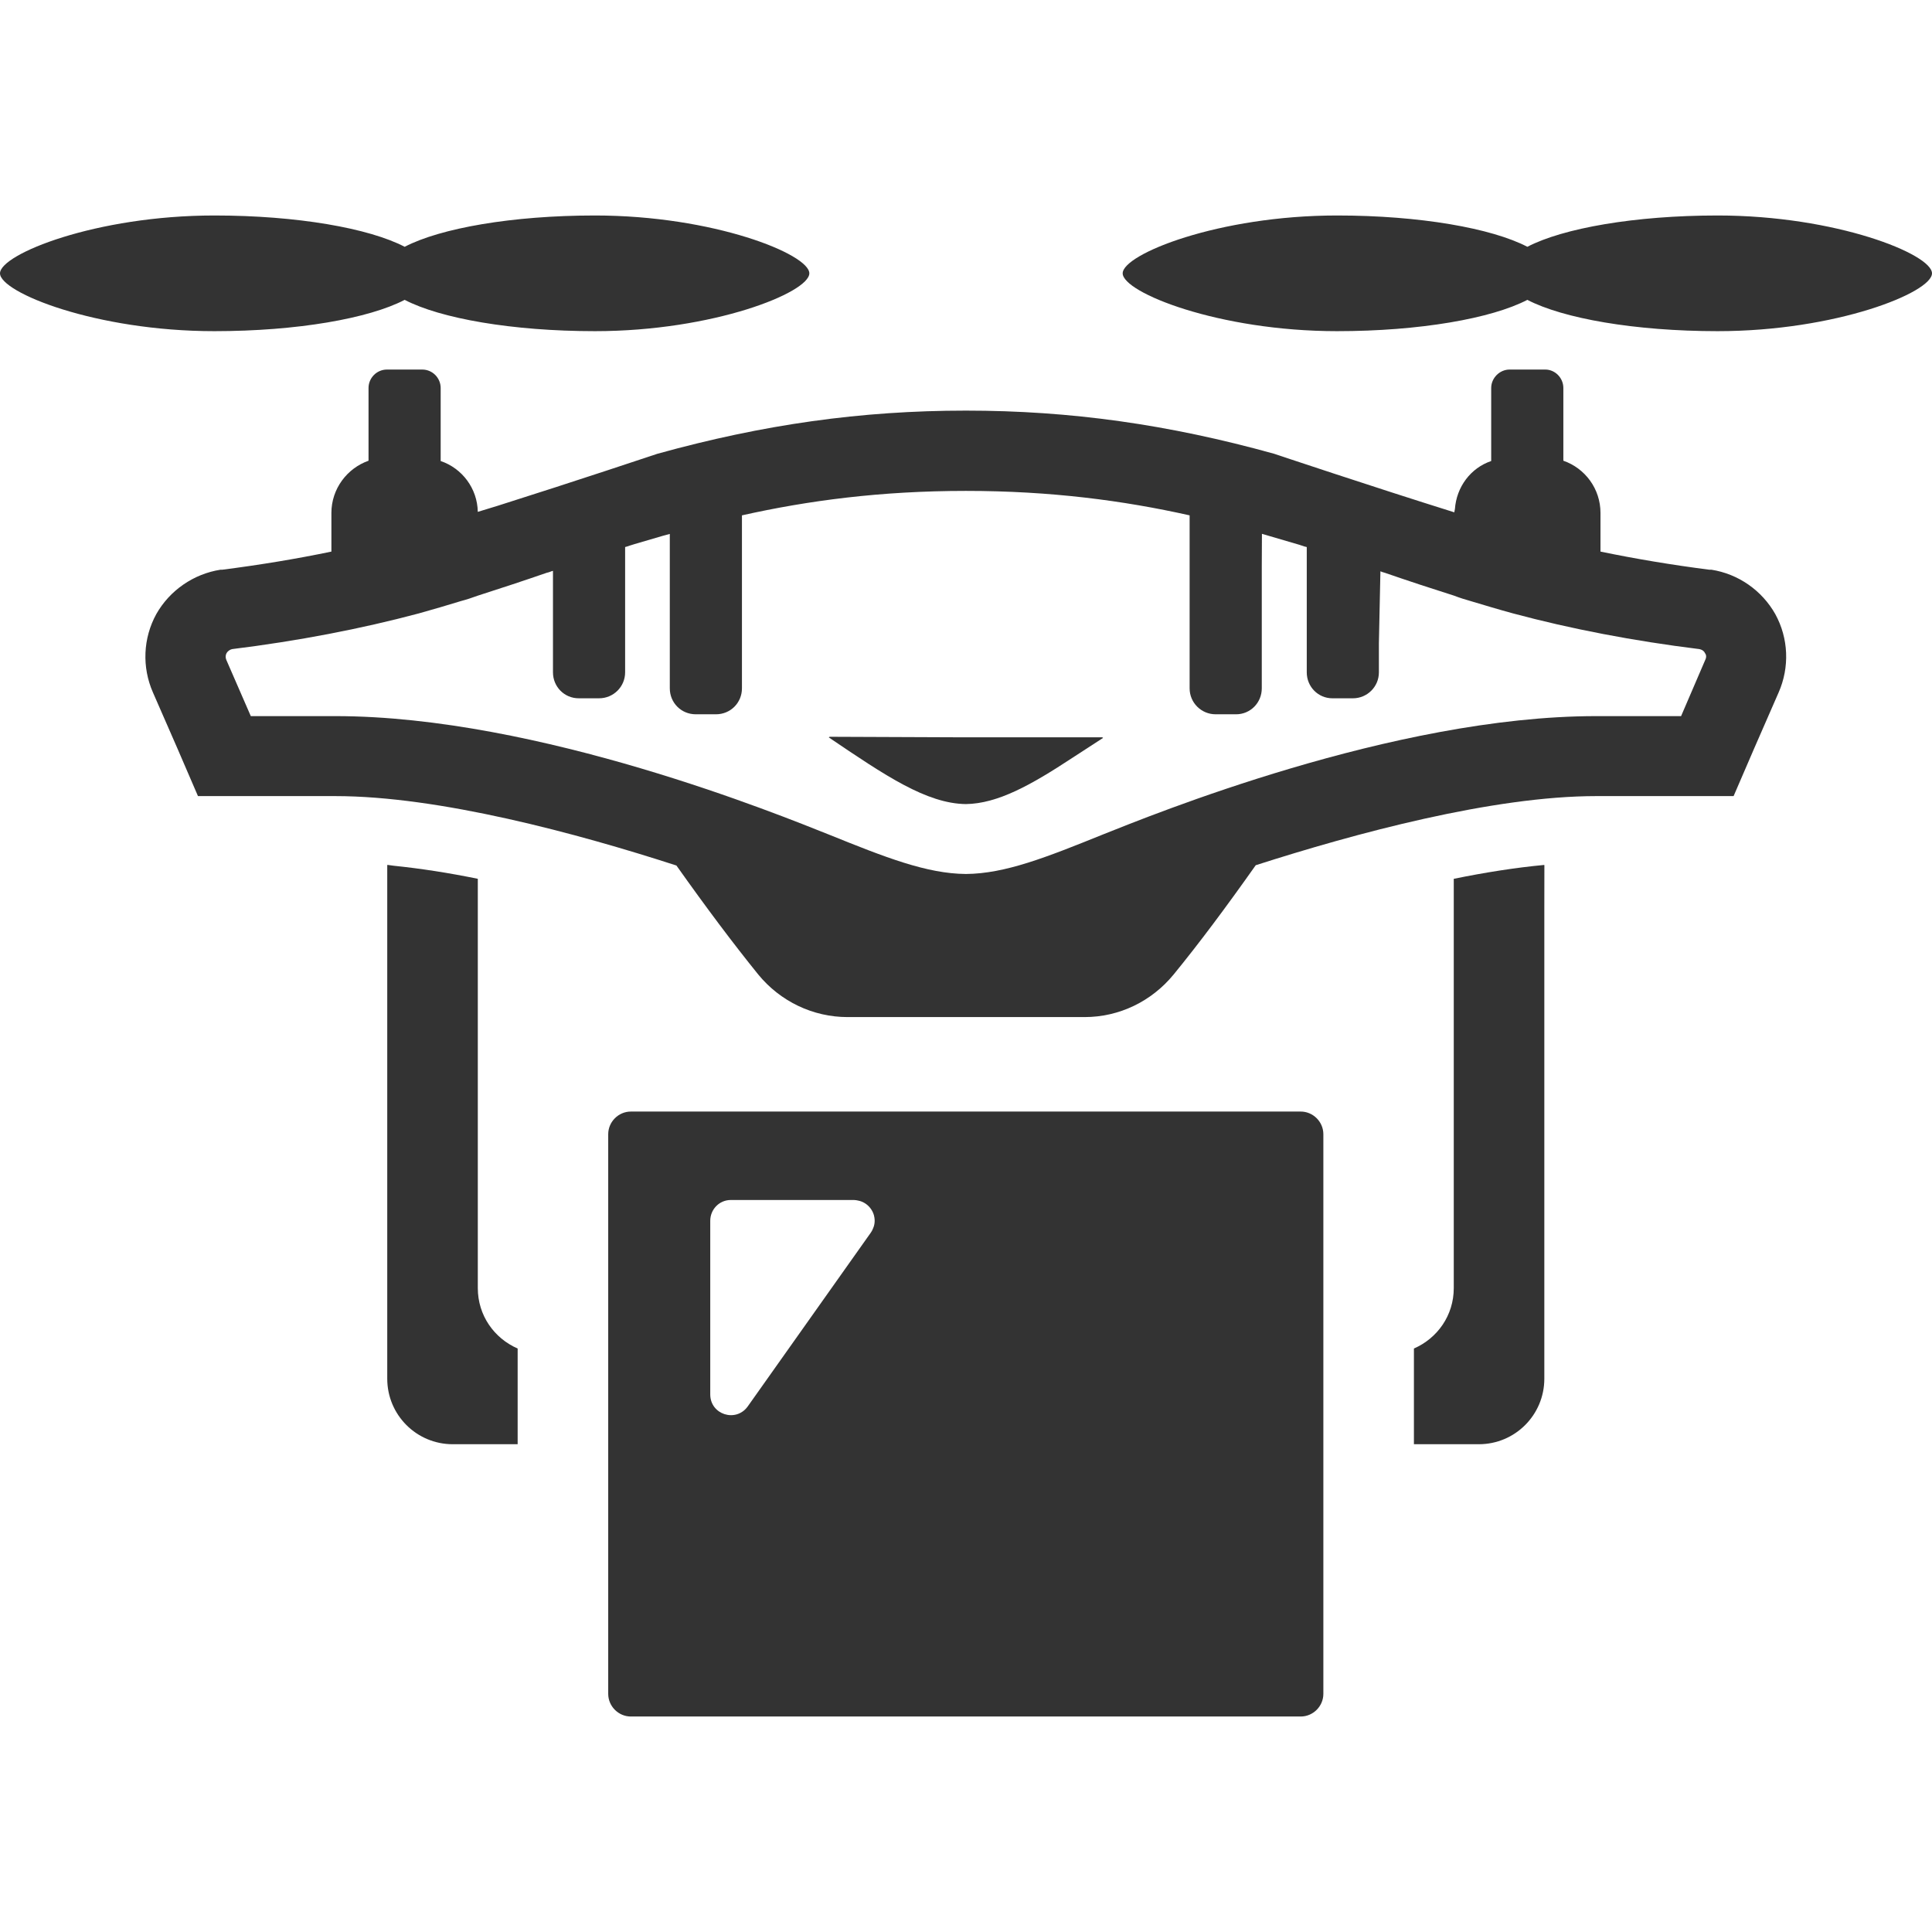 <!--?xml version="1.0" encoding="utf-8"?-->
<!-- Generator: Adobe Illustrator 19.1.1, SVG Export Plug-In . SVG Version: 6.00 Build 0)  -->
<svg version="1.1" id="_x31_0" xmlns="http://www.w3.org/2000/svg" xmlns:xlink="http://www.w3.org/1999/xlink" x="0px" y="0px" viewBox="0 0 512 512" style="width: 256px; height: 256px; opacity: 1;" xml:space="preserve">
<style type="text/css">
	.st0{fill:#374149;}
</style>
<g>
	<path class="st0" d="M107.242,79.465c9.453,4.922,28.469,8.297,50.434,8.297c31.371,0,56.805-10.25,56.805-15.324
		c0-5.082-25.434-15.332-56.805-15.332c-21.965,0-40.981,3.375-50.434,8.297c-9.45-4.922-28.469-8.297-50.438-8.297
		C25.434,57.106,0,67.356,0,72.438c0,5.074,25.434,15.324,56.805,15.324C78.774,87.762,97.793,84.387,107.242,79.465z" style="fill: rgb(51, 51, 51);"></path>
	<path class="st0" d="M455.195,57.106c-21.965,0-40.98,3.375-50.43,8.297c-9.453-4.922-28.473-8.297-50.442-8.297
		c-31.367,0-56.801,10.25-56.801,15.332c0,5.074,25.434,15.324,56.801,15.324c21.969,0,40.989-3.374,50.442-8.297
		c9.45,4.922,28.465,8.297,50.43,8.297c31.371,0,56.805-10.25,56.805-15.324C512,67.356,486.566,57.106,455.195,57.106z" style="fill: rgb(51, 51, 51);"></path>
	<path class="st0" d="M453.504,150.973h-0.558c-10-1.282-19.524-2.879-28.801-4.797v-10.242c0-6.398-4.082-11.84-9.84-13.84v-19.277
		c0-2.641-2.16-4.883-4.801-4.883h-9.442c-2.641,0-4.879,2.242-4.879,4.883v19.359c-5.418,1.828-9.202,6.828-9.621,12.766
		c-0.031,0.285-0.141,0.539-0.156,0.828c-21.754-6.801-47.742-15.515-47.742-15.515c-27.922-7.758-53.922-11.438-81.68-11.438
		c-27.839,0-53.762,3.679-81.762,11.438c0,0-21.832,7.301-42.258,13.758c-1.797,0.554-3.586,1.102-5.348,1.637
		c-0.101-6.219-4.164-11.559-9.835-13.473v-19.359c0-2.641-2.157-4.883-4.879-4.883h-9.359c-2.719,0-4.879,2.242-4.879,4.883v19.277
		c-5.68,2-9.84,7.442-9.84,13.84v10.242c-9.199,1.918-18.878,3.515-28.878,4.797h-0.481c-7.203,1.121-13.519,5.523-17.043,11.762
		c-3.519,6.402-3.839,14.082-0.878,20.801l6.402,14.641l5.519,12.797h36.398c27.442,0,64,9.844,90.398,18.398
		c8,11.282,14.961,20.562,21.684,28.883c5.836,7.117,14.476,11.281,23.679,11.281h62.797c9.203,0,17.762-4.164,23.602-11.281
		c6.801-8.321,13.84-17.758,21.758-28.962c26.402-8.476,62.882-18.32,90.242-18.32h36.398l5.524-12.797l6.398-14.641
		c2.961-6.718,2.64-14.398-0.879-20.801C466.946,156.496,460.703,152.094,453.504,150.973z M177.504,141.496v40.918
		c0,3.84,3.039,6.878,6.879,6.878h5.359c3.84,0,6.882-3.038,6.882-6.878v-45.84c17.52-3.922,36.797-6.481,59.359-6.481
		c22.481,0,41.758,2.559,59.278,6.481v45.84c0,3.84,3.122,6.878,6.883,6.878h5.438c3.762,0,6.801-3.038,6.801-6.878v-32.207
		l0.042-8.738l9.238,2.707c0.481,0.156,0.879,0.238,1.282,0.398c0.476,0.16,0.878,0.32,1.359,0.398v33.203
		c0,3.836,3.039,6.879,6.797,6.879h5.442c3.762,0,6.878-3.043,6.878-6.879v-7.684l0.402-19.094c0.375,0.153,0.746,0.301,1.122,0.379
		c6.238,2.156,12.316,4.156,18.398,6.078c1.438,0.558,2.961,1.038,4.398,1.437c3.762,1.122,7.441,2.242,11.281,3.282
		c15.199,4.078,31.84,7.282,49.282,9.438c0.878,0.164,1.359,0.641,1.519,1.043c0.321,0.402,0.481,1.038,0.078,1.839l-6.398,14.883
		h-22.481c-53.922,0-118.398,26.477-130.718,31.359c-15.043,6.078-25.922,10.398-36.321,10.477
		c-10.402-0.078-21.359-4.398-36.402-10.477c-12.321-4.882-76.719-31.359-130.719-31.359H66.465l-6.481-14.883
		c-0.32-0.801-0.16-1.438,0.078-1.839c0.242-0.402,0.719-0.879,1.52-1.043c17.441-2.156,34.082-5.359,49.363-9.438
		c3.758-1.039,7.519-2.16,11.199-3.282c1.519-0.398,2.957-0.878,4.48-1.437c6-1.922,12.078-3.922,18.321-6.078
		c0.476-0.086,0.797-0.242,1.277-0.406c0.082,0,0.161-0.078,0.321-0.078v26.883c0,3.836,3.039,6.879,6.801,6.879h5.438
		c3.762,0,6.882-3.043,6.882-6.879v-33.203c0.398-0.078,0.801-0.238,1.282-0.398c0.398-0.16,0.878-0.242,1.277-0.398l7.371-2.16
		L177.504,141.496z" style="fill: rgb(51, 51, 51);"></path>
	<path class="st0" d="M255.957,213.09c8.43-0.113,17.234-5.015,28.246-12.262c2.586-1.66,5.262-3.406,8.129-5.277l-0.234-0.004
		c0.082-0.055,0.156-0.102,0.234-0.16h-39.718l-32.938-0.133c0.07,0.046,0.129,0.09,0.199,0.133h-0.29
		C234.625,205.566,245.547,212.95,255.957,213.09z" style="fill: rgb(51, 51, 51);"></path>
	<path class="st0" d="M126.625,341.371V232.894c-7.582-1.562-15.129-2.73-22.328-3.469c-0.488-0.062-1.031-0.156-1.512-0.21v0.019
		c-0.05-0.004-0.105-0.015-0.16-0.019v136.156c0,9.602,7.758,17.363,17.359,17.363h17.199v-25.363
		C130.946,354.653,126.625,348.574,126.625,341.371z" style="fill: rgb(51, 51, 51);"></path>
	<path class="st0" d="M409.262,229.379v-0.164c-7.679,0.718-15.758,2-24,3.679v108.477c0,7.203-4.316,13.282-10.558,16v25.125v0.078
		l0,0v0.16h17.199c9.602,0,17.359-7.762,17.359-17.363V240.39l0.016-11.015C409.274,229.375,409.27,229.375,409.262,229.379z" style="fill: rgb(51, 51, 51);"></path>
	<path class="st0" d="M344.703,294.574h-177.52c-3.281,0-6,2.718-6,6v58.16v24v66.16c0,3.282,2.719,6,6,6h177.52
		c3.281,0,6-2.718,6-6v-66.16v-24v-58.16C350.703,297.293,347.984,294.574,344.703,294.574z M228.246,318.394
		c0.687,0.258,1.293,0.641,1.804,1.122c0.207,0.195,0.399,0.402,0.574,0.625c0.45,0.574,0.782,1.215,0.977,1.91
		c0.062,0.226,0.106,0.449,0.137,0.675c0.11,0.734,0.07,1.485-0.149,2.23c-0.062,0.215-0.148,0.422-0.238,0.63
		c-0.156,0.363-0.316,0.726-0.57,1.066l-32.637,46.082c-3.122,4.321-9.922,2.16-9.922-3.199v-46c0-3.039,2.402-5.523,5.442-5.523
		h32.641c0.406,0,0.778,0.086,1.152,0.164C227.726,318.234,227.988,318.301,228.246,318.394z" style="fill: rgb(51, 51, 51);"></path>
</g>
</svg>
